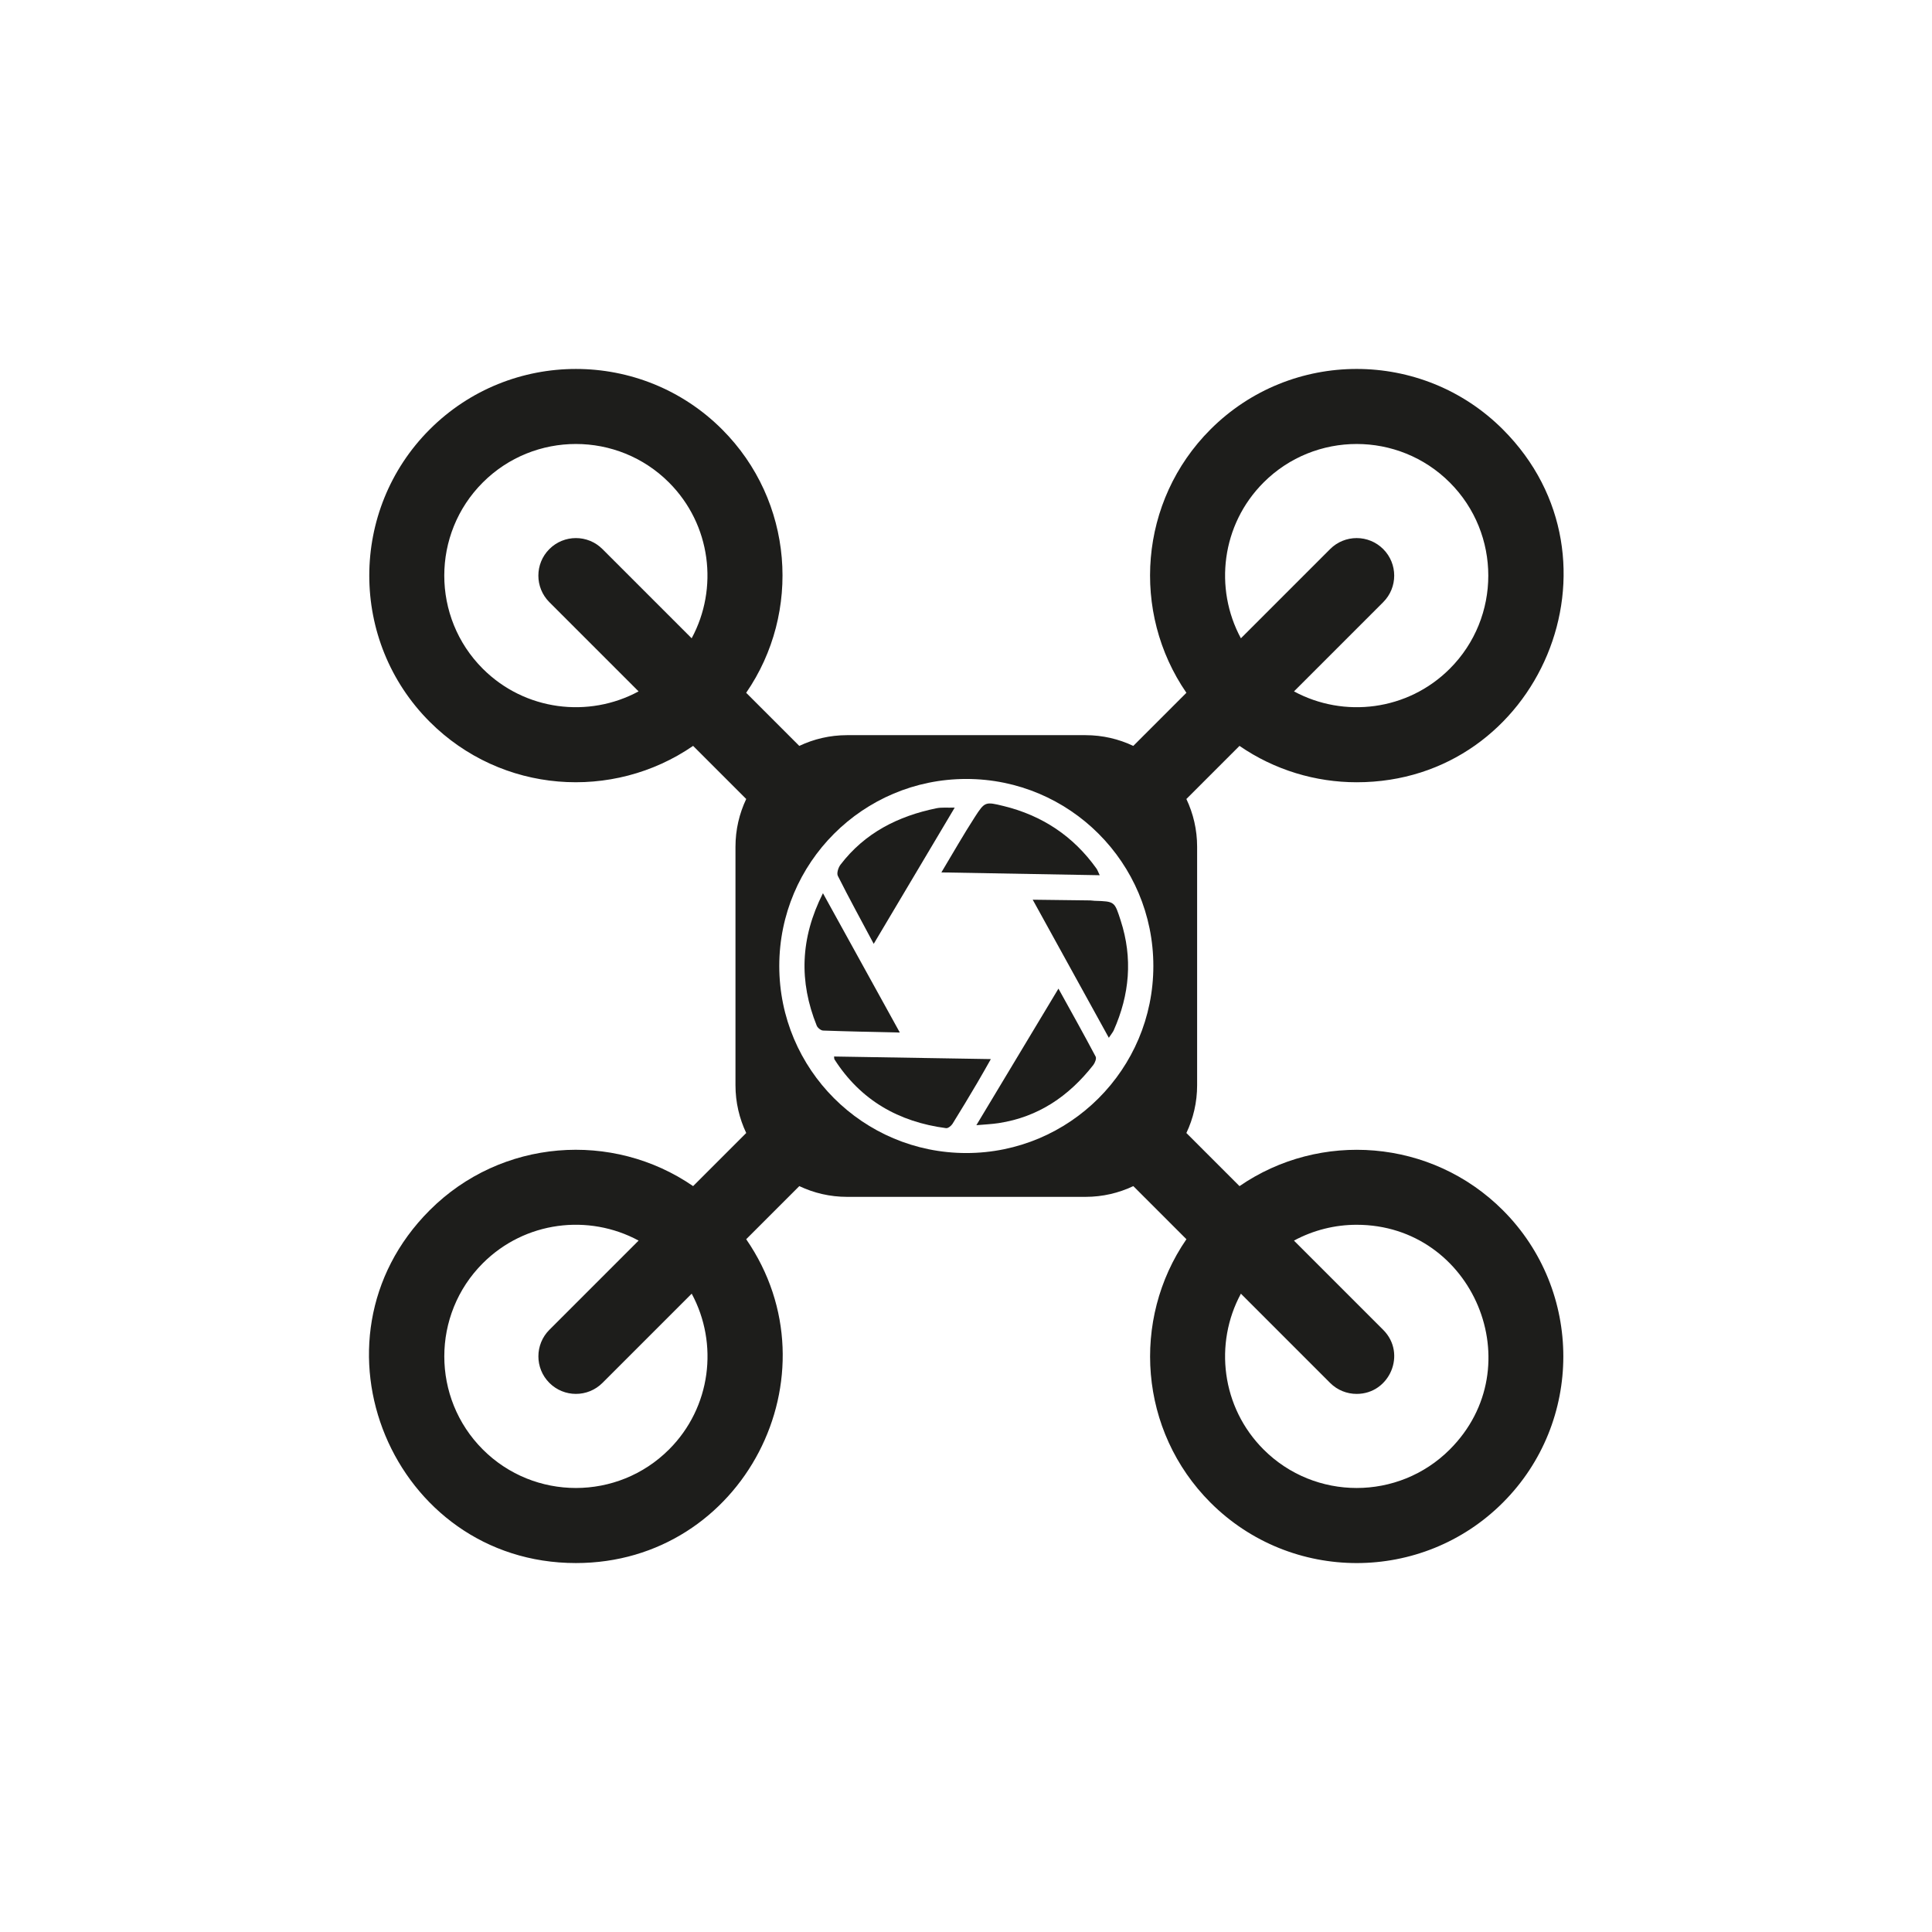 <?xml version="1.0" encoding="UTF-8"?>
<svg id="Layer_2" data-name="Layer 2" xmlns="http://www.w3.org/2000/svg" viewBox="0 0 809 809">
  <defs>
    <style>
      .cls-1 {
        fill: #1d1d1b;
        stroke-width: 0px;
      }
    </style>
  </defs>
  <path class="cls-1" d="M344.6,374.02c-9.55,18.92-10.03,37.03-2.61,55.45.37.92,1.73,2.02,2.66,2.06,10.45.38,20.91.57,32.14.83-10.88-19.72-21.3-38.61-32.19-58.34Z"/>
  <path class="cls-1" d="M414.91,443.48c-22.31-.37-43.88-.72-65.67-1.08.12.89.09,1.05.15,1.15,10.94,17.15,26.89,26.23,46.77,28.85.82.11,2.15-.95,2.69-1.81,3.58-5.73,7.03-11.53,10.47-17.34,1.83-3.09,3.57-6.23,5.59-9.78Z"/>
  <path class="cls-1" d="M365.86,395.22c11.48-19.31,22.45-37.76,33.91-57.04-3.31.09-5.53-.17-7.62.26-16.08,3.28-30.03,10.31-40.2,23.63-.92,1.2-1.68,3.58-1.11,4.7,4.65,9.26,9.63,18.35,15.02,28.45Z"/>
  <path class="cls-1" d="M443.21,413.98c-11.64,19.37-22.83,37.98-34.37,57.18,3.57-.32,6.47-.43,9.33-.87,16.59-2.53,29.41-11.29,39.59-24.28.73-.93,1.46-2.77,1.03-3.57-4.94-9.34-10.11-18.57-15.58-28.47Z"/>
  <path class="cls-1" d="M420.21,337.51c-7.58-1.86-7.84-1.85-12,4.59-4.76,7.36-9.09,15-14.02,23.21,22.45.4,44.1.78,66.3,1.18-.67-1.39-.92-2.18-1.38-2.82-9.69-13.58-22.76-22.21-38.89-26.16Z"/>
  <path class="cls-1" d="M456.66,377.04c-7.93-.11-15.86-.2-24.22-.3,10.68,19.38,21.06,38.21,31.87,57.82,1.14-1.72,1.7-2.35,2.03-3.08,6.66-14.96,8.04-30.23,2.94-45.98-2.59-7.99-2.41-8.05-10.96-8.3-.55-.02-1.1-.14-1.66-.15Z"/>
  <path class="cls-1" d="M519.02,496.67l-22.24-22.24c2.88-6.07,4.5-12.84,4.5-20v-99.86c0-7.15-1.62-13.93-4.5-20l22.24-22.24c14.72,10.14,31.89,15.23,49.07,15.23,76.58,0,115.82-93.14,61.21-147.75-33.75-33.76-88.68-33.76-122.43,0-29.96,29.96-33.3,76.58-10.08,110.29l-22.24,22.24c-6.07-2.88-12.84-4.5-20-4.5h-99.86c-7.15,0-13.93,1.62-20,4.5l-22.24-22.24c23.22-33.71,19.87-80.33-10.08-110.29-33.75-33.76-88.68-33.75-122.43,0-33.75,33.75-33.75,88.68,0,122.43,30.07,30.07,76.66,33.25,110.29,10.09l22.24,22.24c-2.88,6.07-4.5,12.84-4.5,20v99.86c0,7.15,1.62,13.93,4.5,20l-22.24,22.24c-33.71-23.22-80.33-19.87-110.29,10.09-54.58,54.58-15.4,147.75,61.22,147.75,70.1,0,110.43-78.79,71.3-135.6l22.24-22.24c6.07,2.88,12.84,4.5,20,4.5h99.86c7.15,0,13.93-1.62,20-4.5l22.24,22.24c-23.22,33.71-19.87,80.33,10.08,110.29,33.75,33.75,88.68,33.76,122.43,0,33.75-33.75,33.75-88.68,0-122.43-29.96-29.96-76.58-33.31-110.29-10.09ZM529.1,202.04c21.5-21.5,56.48-21.5,77.98,0,21.5,21.5,21.5,56.48,0,77.98-17.64,17.64-44.34,20.79-65.24,9.49l37.36-37.36c6.14-6.14,6.14-16.09,0-22.23-6.14-6.14-16.09-6.14-22.23,0l-37.36,37.36c-11.3-20.9-8.15-47.6,9.49-65.24ZM289.63,267.28l-37.36-37.36c-6.14-6.14-16.09-6.14-22.23,0-6.14,6.14-6.14,16.09,0,22.23l37.36,37.36c-20.9,11.3-47.6,8.14-65.24-9.49-21.5-21.5-21.5-56.48,0-77.98,21.5-21.5,56.48-21.5,77.97,0,17.63,17.64,20.79,44.34,9.49,65.24ZM280.14,606.95c-21.5,21.5-56.48,21.5-77.97,0-21.5-21.5-21.5-56.48,0-77.98,17.67-17.67,44.35-20.78,65.24-9.49l-37.36,37.36c-6.14,6.14-6.14,16.09,0,22.23,6.14,6.14,16.09,6.14,22.23,0l37.36-37.36c11.3,20.9,8.15,47.6-9.49,65.24ZM404.63,482.82c-43.25,0-78.32-35.06-78.32-78.32s35.07-78.32,78.32-78.32,78.32,35.06,78.32,78.32-35.06,78.32-78.32,78.32ZM607.08,606.95c-21.5,21.5-56.48,21.5-77.98,0-17.64-17.64-20.79-44.34-9.49-65.24l37.36,37.37c3.07,3.07,7.09,4.6,11.11,4.6,13.88,0,21.05-16.9,11.11-26.83l-37.36-37.36c8.16-4.41,17.2-6.63,26.25-6.63,48.78,0,73.77,59.32,38.99,94.1Z"/>
</svg>